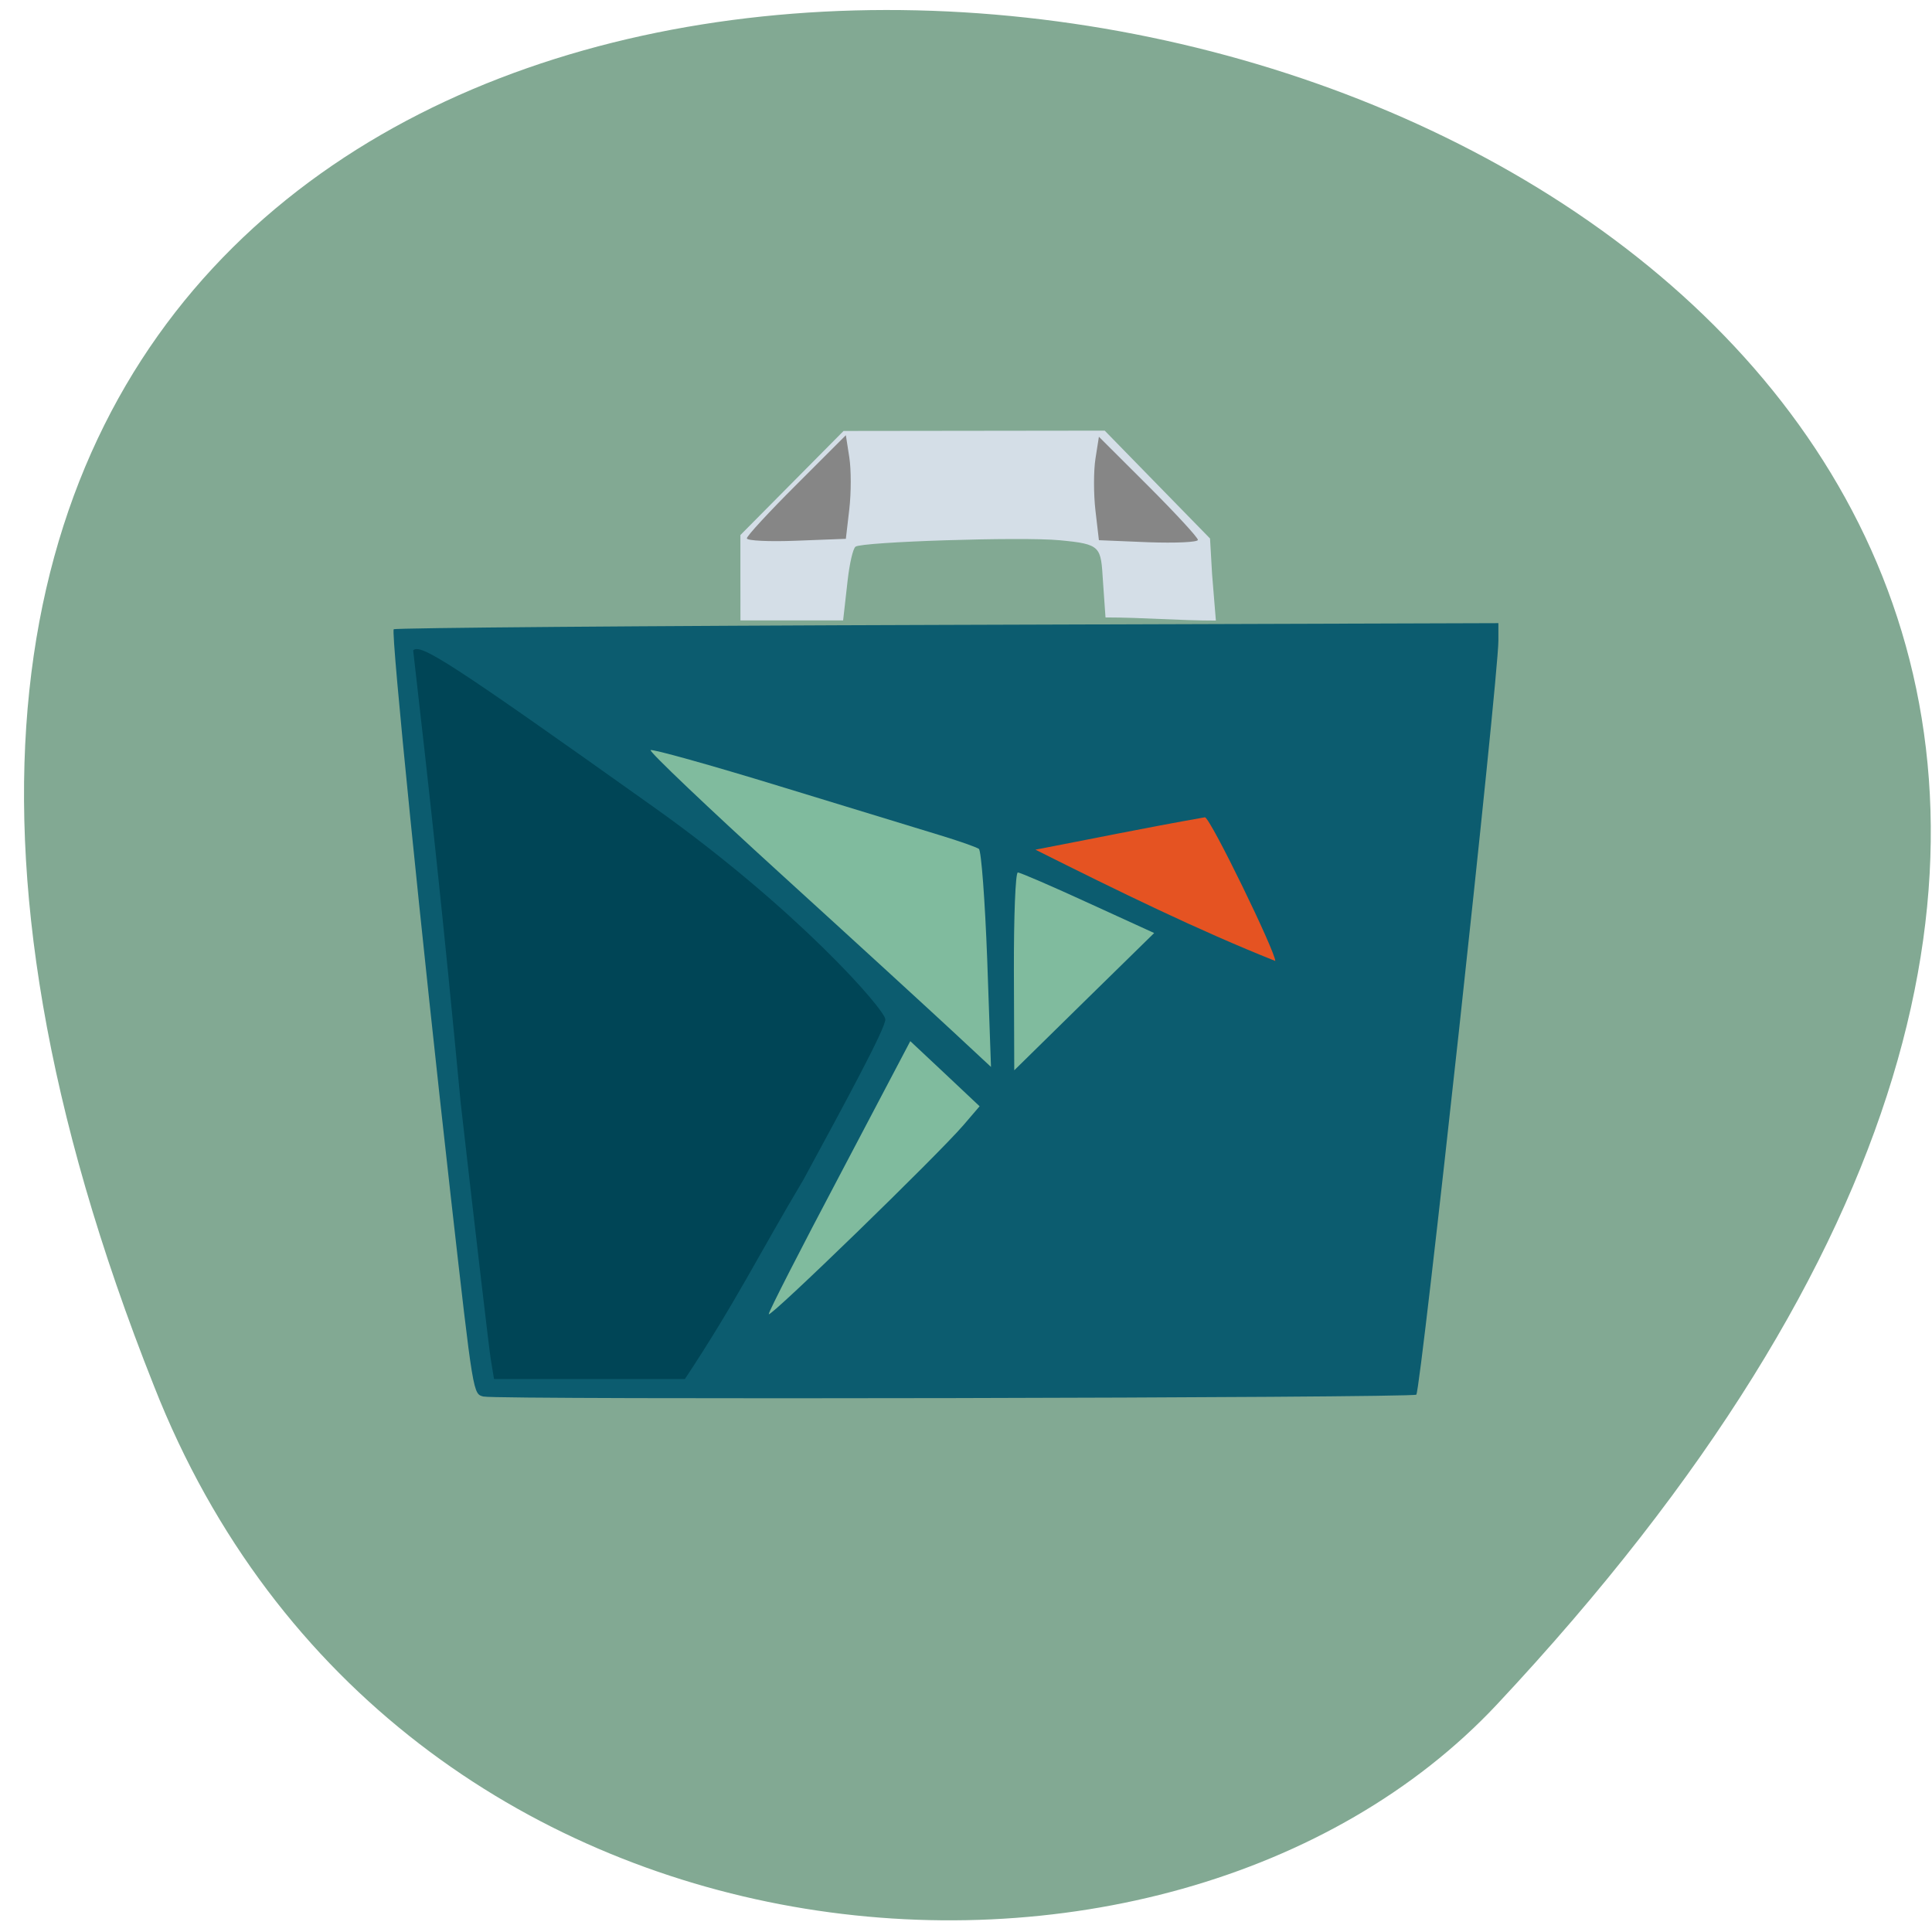 <svg xmlns="http://www.w3.org/2000/svg" viewBox="0 0 48 48"><path d="m 3.828 34.441 c -21.836 -54.926 75.7 -37.29 33.363 7.906 c -8.16 8.711 -27.387 7.313 -33.363 -7.906" fill="#82a993"/><path d="m 12.02 34.699 c -0.27 -0.07 -0.254 0.027 -0.82 -4.965 c -0.723 -6.406 -1.492 -14.03 -1.418 -14.1 c 0.035 -0.035 6.227 -0.086 13.754 -0.109 l 13.691 -0.043 v 0.438 c 0 0.926 -1.926 18.609 -2.039 18.73 c -0.074 0.082 -22.855 0.129 -23.17 0.047" fill="#0c5c6f"/><path d="m 18.395 14.223 v -0.93 l 2.563 -2.586 l 3.242 -0.004 l 3.246 -0.004 l 2.617 2.68 l 0.051 0.887 l 0.094 1.152 c -0.93 0 -1.816 -0.078 -2.742 -0.078 l -0.063 -0.898 c -0.055 -0.863 -0.035 -0.922 -1.078 -1.02 c -0.949 -0.09 -4.906 0.039 -5.07 0.16 c -0.066 0.051 -0.148 0.426 -0.195 0.832 l -0.113 1 c -0.863 0 -1.688 0 -2.551 0" fill="#d4dee7"/><g fill="#80bb9e"><path d="m 23.676 25.629 c -0.52 -0.484 -2.438 -2.242 -4.262 -3.902 c -1.824 -1.66 -3.285 -3.051 -3.25 -3.09 c 0.035 -0.035 1.48 0.367 3.211 0.898 c 1.73 0.527 3.527 1.078 3.988 1.219 c 0.465 0.141 0.895 0.293 0.957 0.336 c 0.059 0.043 0.152 1.281 0.207 2.75 l 0.094 2.668"/><path d="m 25.19 24.13 c -0.004 -1.352 0.039 -2.457 0.098 -2.453 c 0.059 0 0.844 0.34 1.746 0.754 l 1.641 0.75 l -1.738 1.703 l -1.738 1.707"/><path d="m 19.1 32.648 c -0.004 -0.059 0.789 -1.609 1.758 -3.441 l 1.758 -3.34 l 0.863 0.809 l 0.859 0.809 l -0.402 0.469 c -0.637 0.742 -4.828 4.813 -4.836 4.695"/></g><path d="m 18.555 13.375 c 0 -0.059 0.555 -0.66 1.23 -1.332 l 1.23 -1.23 l 0.086 0.551 c 0.047 0.301 0.047 0.879 0 1.285 l -0.086 0.738 l -1.23 0.047 c -0.676 0.027 -1.23 0 -1.23 -0.059" fill="#868686"/><path d="m 25.723 21.11 c 1.395 -0.266 2.617 -0.523 4.215 -0.805 c 0.156 0.059 1.746 3.336 1.746 3.57 c -1.91 -0.762 -3.863 -1.715 -5.961 -2.766" fill="#e55322"/><path d="m 12.191 33.758 c -0.043 -0.277 -0.379 -3.141 -0.746 -6.363 c -0.438 -4.648 -0.762 -7.594 -1.18 -11.238 c 0.184 -0.172 0.887 0.273 5.977 3.895 c 3.566 2.535 5.762 5.05 5.754 5.277 c -0.004 0.227 -0.914 1.914 -2.035 3.98 c -1.105 1.852 -1.672 3.03 -2.945 4.953 c -1.582 0 -3.164 0 -4.742 0" fill="#004556"/><path d="m 29.762 13.414 c 0 -0.059 -0.555 -0.66 -1.23 -1.336 l -1.23 -1.227 l -0.086 0.547 c -0.047 0.301 -0.047 0.879 0 1.285 l 0.086 0.738 l 1.23 0.051 c 0.676 0.023 1.23 0 1.23 -0.059" fill="#868686"/></svg>